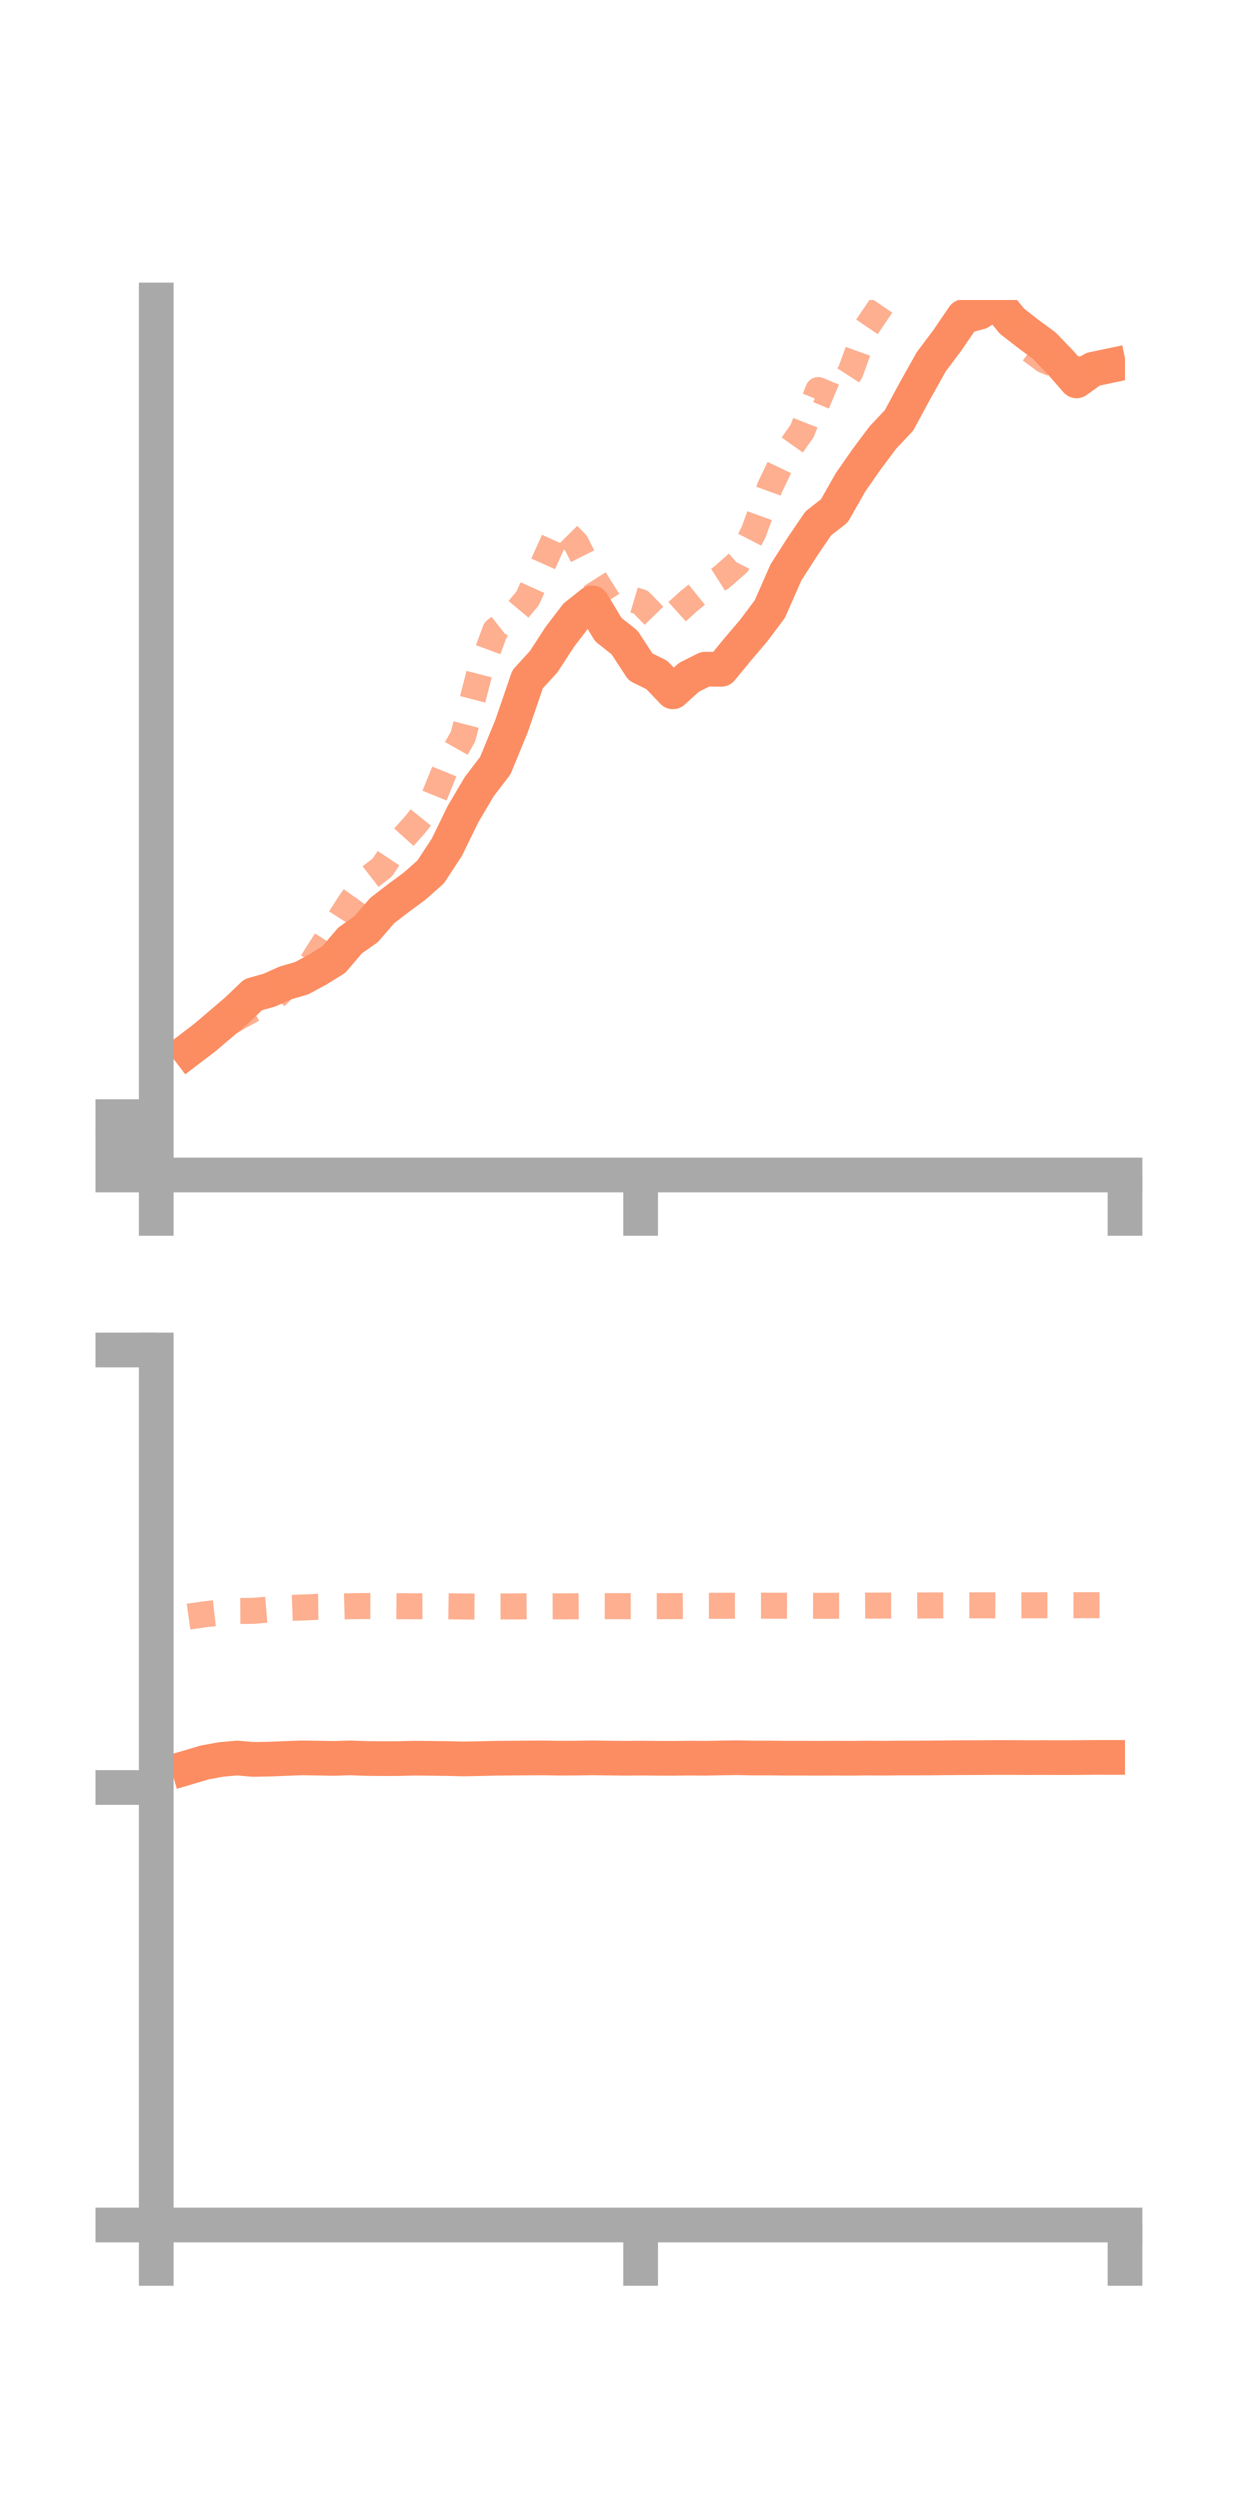 <?xml version="1.0" encoding="utf-8" standalone="no"?>
<!DOCTYPE svg PUBLIC "-//W3C//DTD SVG 1.1//EN"
  "http://www.w3.org/Graphics/SVG/1.1/DTD/svg11.dtd">
<!-- Created with matplotlib (https://matplotlib.org/) -->
<svg height="144pt" version="1.1" viewBox="0 0 72 144" width="72pt" xmlns="http://www.w3.org/2000/svg" xmlns:xlink="http://www.w3.org/1999/xlink">
 <defs>
  <style type="text/css">*{stroke-linecap:butt;stroke-linejoin:round;}</style>
 </defs>
 <g id="figure_1">
  <g id="patch_1">
   <path d="M 0 144 
L 72 144 
L 72 0 
L 0 0 
z
" style="fill:none;"/>
  </g>
  <g id="axes_1">
   <g id="patch_2">
    <path d="M 9 67.68 
L 64.8 67.68 
L 64.8 17.28 
L 9 17.28 
z
" style="fill:none;"/>
   </g>
   <g id="matplotlib.axis_1">
    <g id="xtick_1">
     <g id="line2d_1">
      <defs>
       <path d="M 0 0 
L 0 3.5 
" id="m0962739315" style="stroke:#a9a9a9;stroke-width:2;"/>
      </defs>
      <g>
       <use style="fill:#a9a9a9;stroke:#a9a9a9;stroke-width:2;" x="9" xlink:href="#m0962739315" y="67.68"/>
      </g>
     </g>
    </g>
    <g id="xtick_2">
     <g id="line2d_2">
      <g>
       <use style="fill:#a9a9a9;stroke:#a9a9a9;stroke-width:2;" x="36.9" xlink:href="#m0962739315" y="67.68"/>
      </g>
     </g>
    </g>
    <g id="xtick_3">
     <g id="line2d_3">
      <g>
       <use style="fill:#a9a9a9;stroke:#a9a9a9;stroke-width:2;" x="64.8" xlink:href="#m0962739315" y="67.68"/>
      </g>
     </g>
    </g>
   </g>
   <g id="matplotlib.axis_2">
    <g id="ytick_1">
     <g id="line2d_4">
      <defs>
       <path d="M 0 0 
L -3.5 0 
" id="m0724e44f5c" style="stroke:#a9a9a9;stroke-width:2;"/>
      </defs>
      <g>
       <use style="fill:#a9a9a9;stroke:#a9a9a9;stroke-width:2;" x="9" xlink:href="#m0724e44f5c" y="67.68"/>
      </g>
     </g>
    </g>
    <g id="ytick_2">
     <g id="line2d_5">
      <g>
       <use style="fill:#a9a9a9;stroke:#a9a9a9;stroke-width:2;" x="9" xlink:href="#m0724e44f5c" y="65.999"/>
      </g>
     </g>
    </g>
    <g id="ytick_3">
     <g id="line2d_6">
      <g>
       <use style="fill:#a9a9a9;stroke:#a9a9a9;stroke-width:2;" x="9" xlink:href="#m0724e44f5c" y="64.318"/>
      </g>
     </g>
    </g>
   </g>
   <g id="line2d_7">
    <path clip-path="url(#pebe57b7e9c)" d="M 10.86 60.48 
L 11.79 59.771 
L 12.72 58.98 
L 13.65 58.185 
L 14.58 57.295 
L 15.51 57.034 
L 16.44 56.617 
L 17.37 56.348 
L 18.3 55.844 
L 19.23 55.268 
L 20.16 54.175 
L 21.09 53.521 
L 22.02 52.444 
L 22.95 51.729 
L 23.88 51.043 
L 24.81 50.22 
L 25.74 48.798 
L 26.67 46.893 
L 27.6 45.316 
L 28.53 44.099 
L 29.46 41.837 
L 30.39 39.127 
L 31.32 38.108 
L 32.25 36.676 
L 33.18 35.462 
L 34.11 34.724 
L 35.04 36.268 
L 35.97 37 
L 36.9 38.421 
L 37.83 38.876 
L 38.76 39.85 
L 39.69 39.01 
L 40.62 38.544 
L 41.55 38.552 
L 42.48 37.418 
L 43.41 36.325 
L 44.34 35.086 
L 45.27 32.974 
L 46.2 31.518 
L 47.13 30.15 
L 48.06 29.423 
L 48.99 27.784 
L 49.92 26.45 
L 50.85 25.206 
L 51.78 24.219 
L 52.71 22.499 
L 53.64 20.84 
L 54.57 19.599 
L 55.5 18.237 
L 56.43 17.983 
L 57.36 17.364 
L 58.29 18.5 
L 59.22 19.226 
L 60.15 19.91 
L 61.08 20.876 
L 62.01 21.939 
L 62.94 21.271 
L 63.87 21.076 
" style="fill:none;stroke:#fc8d62;stroke-linecap:square;stroke-width:2;"/>
   </g>
   <g id="line2d_8">
    <path clip-path="url(#pebe57b7e9c)" d="M 10.86 60.63 
L 11.79 59.696 
L 12.72 59.203 
L 13.65 58.64 
L 14.58 58.125 
L 15.51 57.775 
L 16.44 56.838 
L 17.37 56.394 
L 18.3 54.912 
L 19.23 53.454 
L 20.16 52.003 
L 21.09 50.687 
L 22.02 49.967 
L 22.95 48.571 
L 23.88 47.535 
L 24.81 46.374 
L 25.74 44.073 
L 26.67 42.427 
L 27.6 38.826 
L 28.53 36.308 
L 29.46 35.579 
L 30.39 34.471 
L 31.32 32.402 
L 32.25 30.349 
L 33.18 31.289 
L 34.11 33.141 
L 35.04 34.608 
L 35.97 34.398 
L 36.9 34.675 
L 37.83 35.632 
L 38.76 35.451 
L 39.69 34.612 
L 40.62 33.86 
L 41.55 33.269 
L 42.48 32.454 
L 43.41 30.645 
L 44.34 28.08 
L 45.27 26.144 
L 46.2 24.829 
L 47.13 22.468 
L 48.06 22.857 
L 48.99 21.413 
L 49.92 18.848 
L 50.85 17.479 
L 51.78 15.205 
L 52.71 13.776 
L 53.64 12.057 
L 54.57 12.819 
L 55.5 13.549 
L 56.43 14.184 
L 57.36 17.211 
L 58.29 18.643 
L 59.22 20.06 
L 60.15 20.748 
L 61.08 21.139 
L 62.01 21.258 
L 62.94 21.233 
L 63.87 20.166 
" style="fill:none;stroke:#fc8d62;stroke-dasharray:1.5,1.5;stroke-dashoffset:0;stroke-opacity:0.7;stroke-width:1.5;"/>
   </g>
   <g id="patch_3">
    <path d="M 9 67.68 
L 9 17.28 
" style="fill:none;stroke:#a9a9a9;stroke-linecap:square;stroke-linejoin:miter;stroke-width:2;"/>
   </g>
   <g id="patch_4">
    <path d="M 64.8 67.68 
L 64.8 17.28 
" style="fill:none;"/>
   </g>
   <g id="patch_5">
    <path d="M 9 67.68 
L 64.8 67.68 
" style="fill:none;stroke:#a9a9a9;stroke-linecap:square;stroke-linejoin:miter;stroke-width:2;"/>
   </g>
   <g id="patch_6">
    <path d="M 9 17.28 
L 64.8 17.28 
" style="fill:none;"/>
   </g>
  </g>
  <g id="axes_2">
   <g id="patch_7">
    <path d="M 9 128.16 
L 64.8 128.16 
L 64.8 77.76 
L 9 77.76 
z
" style="fill:none;"/>
   </g>
   <g id="matplotlib.axis_3">
    <g id="xtick_4">
     <g id="line2d_9">
      <g>
       <use style="fill:#a9a9a9;stroke:#a9a9a9;stroke-width:2;" x="9" xlink:href="#m0962739315" y="128.16"/>
      </g>
     </g>
    </g>
    <g id="xtick_5">
     <g id="line2d_10">
      <g>
       <use style="fill:#a9a9a9;stroke:#a9a9a9;stroke-width:2;" x="36.9" xlink:href="#m0962739315" y="128.16"/>
      </g>
     </g>
    </g>
    <g id="xtick_6">
     <g id="line2d_11">
      <g>
       <use style="fill:#a9a9a9;stroke:#a9a9a9;stroke-width:2;" x="64.8" xlink:href="#m0962739315" y="128.16"/>
      </g>
     </g>
    </g>
   </g>
   <g id="matplotlib.axis_4">
    <g id="ytick_4">
     <g id="line2d_12">
      <g>
       <use style="fill:#a9a9a9;stroke:#a9a9a9;stroke-width:2;" x="9" xlink:href="#m0724e44f5c" y="128.16"/>
      </g>
     </g>
    </g>
    <g id="ytick_5">
     <g id="line2d_13">
      <g>
       <use style="fill:#a9a9a9;stroke:#a9a9a9;stroke-width:2;" x="9" xlink:href="#m0724e44f5c" y="102.96"/>
      </g>
     </g>
    </g>
    <g id="ytick_6">
     <g id="line2d_14">
      <g>
       <use style="fill:#a9a9a9;stroke:#a9a9a9;stroke-width:2;" x="9" xlink:href="#m0724e44f5c" y="77.76"/>
      </g>
     </g>
    </g>
   </g>
   <g id="line2d_15">
    <path clip-path="url(#p565bd8478a)" d="M 10.86 101.794 
L 11.79 101.518 
L 12.72 101.347 
L 13.65 101.263 
L 14.58 101.342 
L 15.51 101.326 
L 16.44 101.289 
L 17.37 101.255 
L 18.3 101.267 
L 19.23 101.285 
L 20.16 101.255 
L 21.09 101.288 
L 22.02 101.298 
L 22.95 101.294 
L 23.88 101.271 
L 24.81 101.281 
L 25.74 101.292 
L 26.67 101.315 
L 27.6 101.298 
L 28.53 101.276 
L 29.46 101.267 
L 30.39 101.26 
L 31.32 101.257 
L 32.25 101.271 
L 33.18 101.267 
L 34.11 101.254 
L 35.04 101.265 
L 35.97 101.276 
L 36.9 101.267 
L 37.83 101.277 
L 38.76 101.28 
L 39.69 101.268 
L 40.62 101.276 
L 41.55 101.258 
L 42.48 101.245 
L 43.41 101.263 
L 44.34 101.262 
L 45.27 101.273 
L 46.2 101.271 
L 47.13 101.277 
L 48.06 101.271 
L 48.99 101.277 
L 49.92 101.265 
L 50.85 101.272 
L 51.78 101.262 
L 52.71 101.262 
L 53.64 101.258 
L 54.57 101.248 
L 55.5 101.242 
L 56.43 101.239 
L 57.36 101.233 
L 58.29 101.234 
L 59.22 101.238 
L 60.15 101.236 
L 61.08 101.239 
L 62.01 101.237 
L 62.94 101.227 
L 63.87 101.228 
" style="fill:none;stroke:#fc8d62;stroke-linecap:square;stroke-width:2;"/>
   </g>
   <g id="line2d_16">
    <path clip-path="url(#p565bd8478a)" d="M 10.86 93.117 
L 11.79 92.984 
L 12.72 92.879 
L 13.65 92.792 
L 14.58 92.785 
L 15.51 92.706 
L 16.44 92.628 
L 17.37 92.594 
L 18.3 92.555 
L 19.23 92.544 
L 20.16 92.518 
L 21.09 92.507 
L 22.02 92.51 
L 22.95 92.518 
L 23.88 92.52 
L 24.81 92.516 
L 25.74 92.519 
L 26.67 92.533 
L 27.6 92.539 
L 28.53 92.53 
L 29.46 92.53 
L 30.39 92.523 
L 31.32 92.527 
L 32.25 92.525 
L 33.18 92.522 
L 34.11 92.514 
L 35.04 92.515 
L 35.97 92.515 
L 36.9 92.515 
L 37.83 92.516 
L 38.76 92.513 
L 39.69 92.505 
L 40.62 92.495 
L 41.55 92.493 
L 42.48 92.489 
L 43.41 92.489 
L 44.34 92.488 
L 45.27 92.492 
L 46.2 92.494 
L 47.13 92.496 
L 48.06 92.493 
L 48.99 92.49 
L 49.92 92.484 
L 50.85 92.482 
L 51.78 92.482 
L 52.71 92.48 
L 53.64 92.474 
L 54.57 92.47 
L 55.5 92.469 
L 56.43 92.468 
L 57.36 92.469 
L 58.29 92.469 
L 59.22 92.466 
L 60.15 92.463 
L 61.08 92.462 
L 62.01 92.461 
L 62.94 92.46 
L 63.87 92.462 
" style="fill:none;stroke:#fc8d62;stroke-dasharray:1.5,1.5;stroke-dashoffset:0;stroke-opacity:0.7;stroke-width:1.5;"/>
   </g>
   <g id="patch_8">
    <path d="M 9 128.16 
L 9 77.76 
" style="fill:none;stroke:#a9a9a9;stroke-linecap:square;stroke-linejoin:miter;stroke-width:2;"/>
   </g>
   <g id="patch_9">
    <path d="M 64.8 128.16 
L 64.8 77.76 
" style="fill:none;"/>
   </g>
   <g id="patch_10">
    <path d="M 9 128.16 
L 64.8 128.16 
" style="fill:none;stroke:#a9a9a9;stroke-linecap:square;stroke-linejoin:miter;stroke-width:2;"/>
   </g>
   <g id="patch_11">
    <path d="M 9 77.76 
L 64.8 77.76 
" style="fill:none;"/>
   </g>
  </g>
 </g>
 <defs>
  <clipPath id="pebe57b7e9c">
   <rect height="50.4" width="55.8" x="9" y="17.28"/>
  </clipPath>
  <clipPath id="p565bd8478a">
   <rect height="50.4" width="55.8" x="9" y="77.76"/>
  </clipPath>
 </defs>
</svg>
